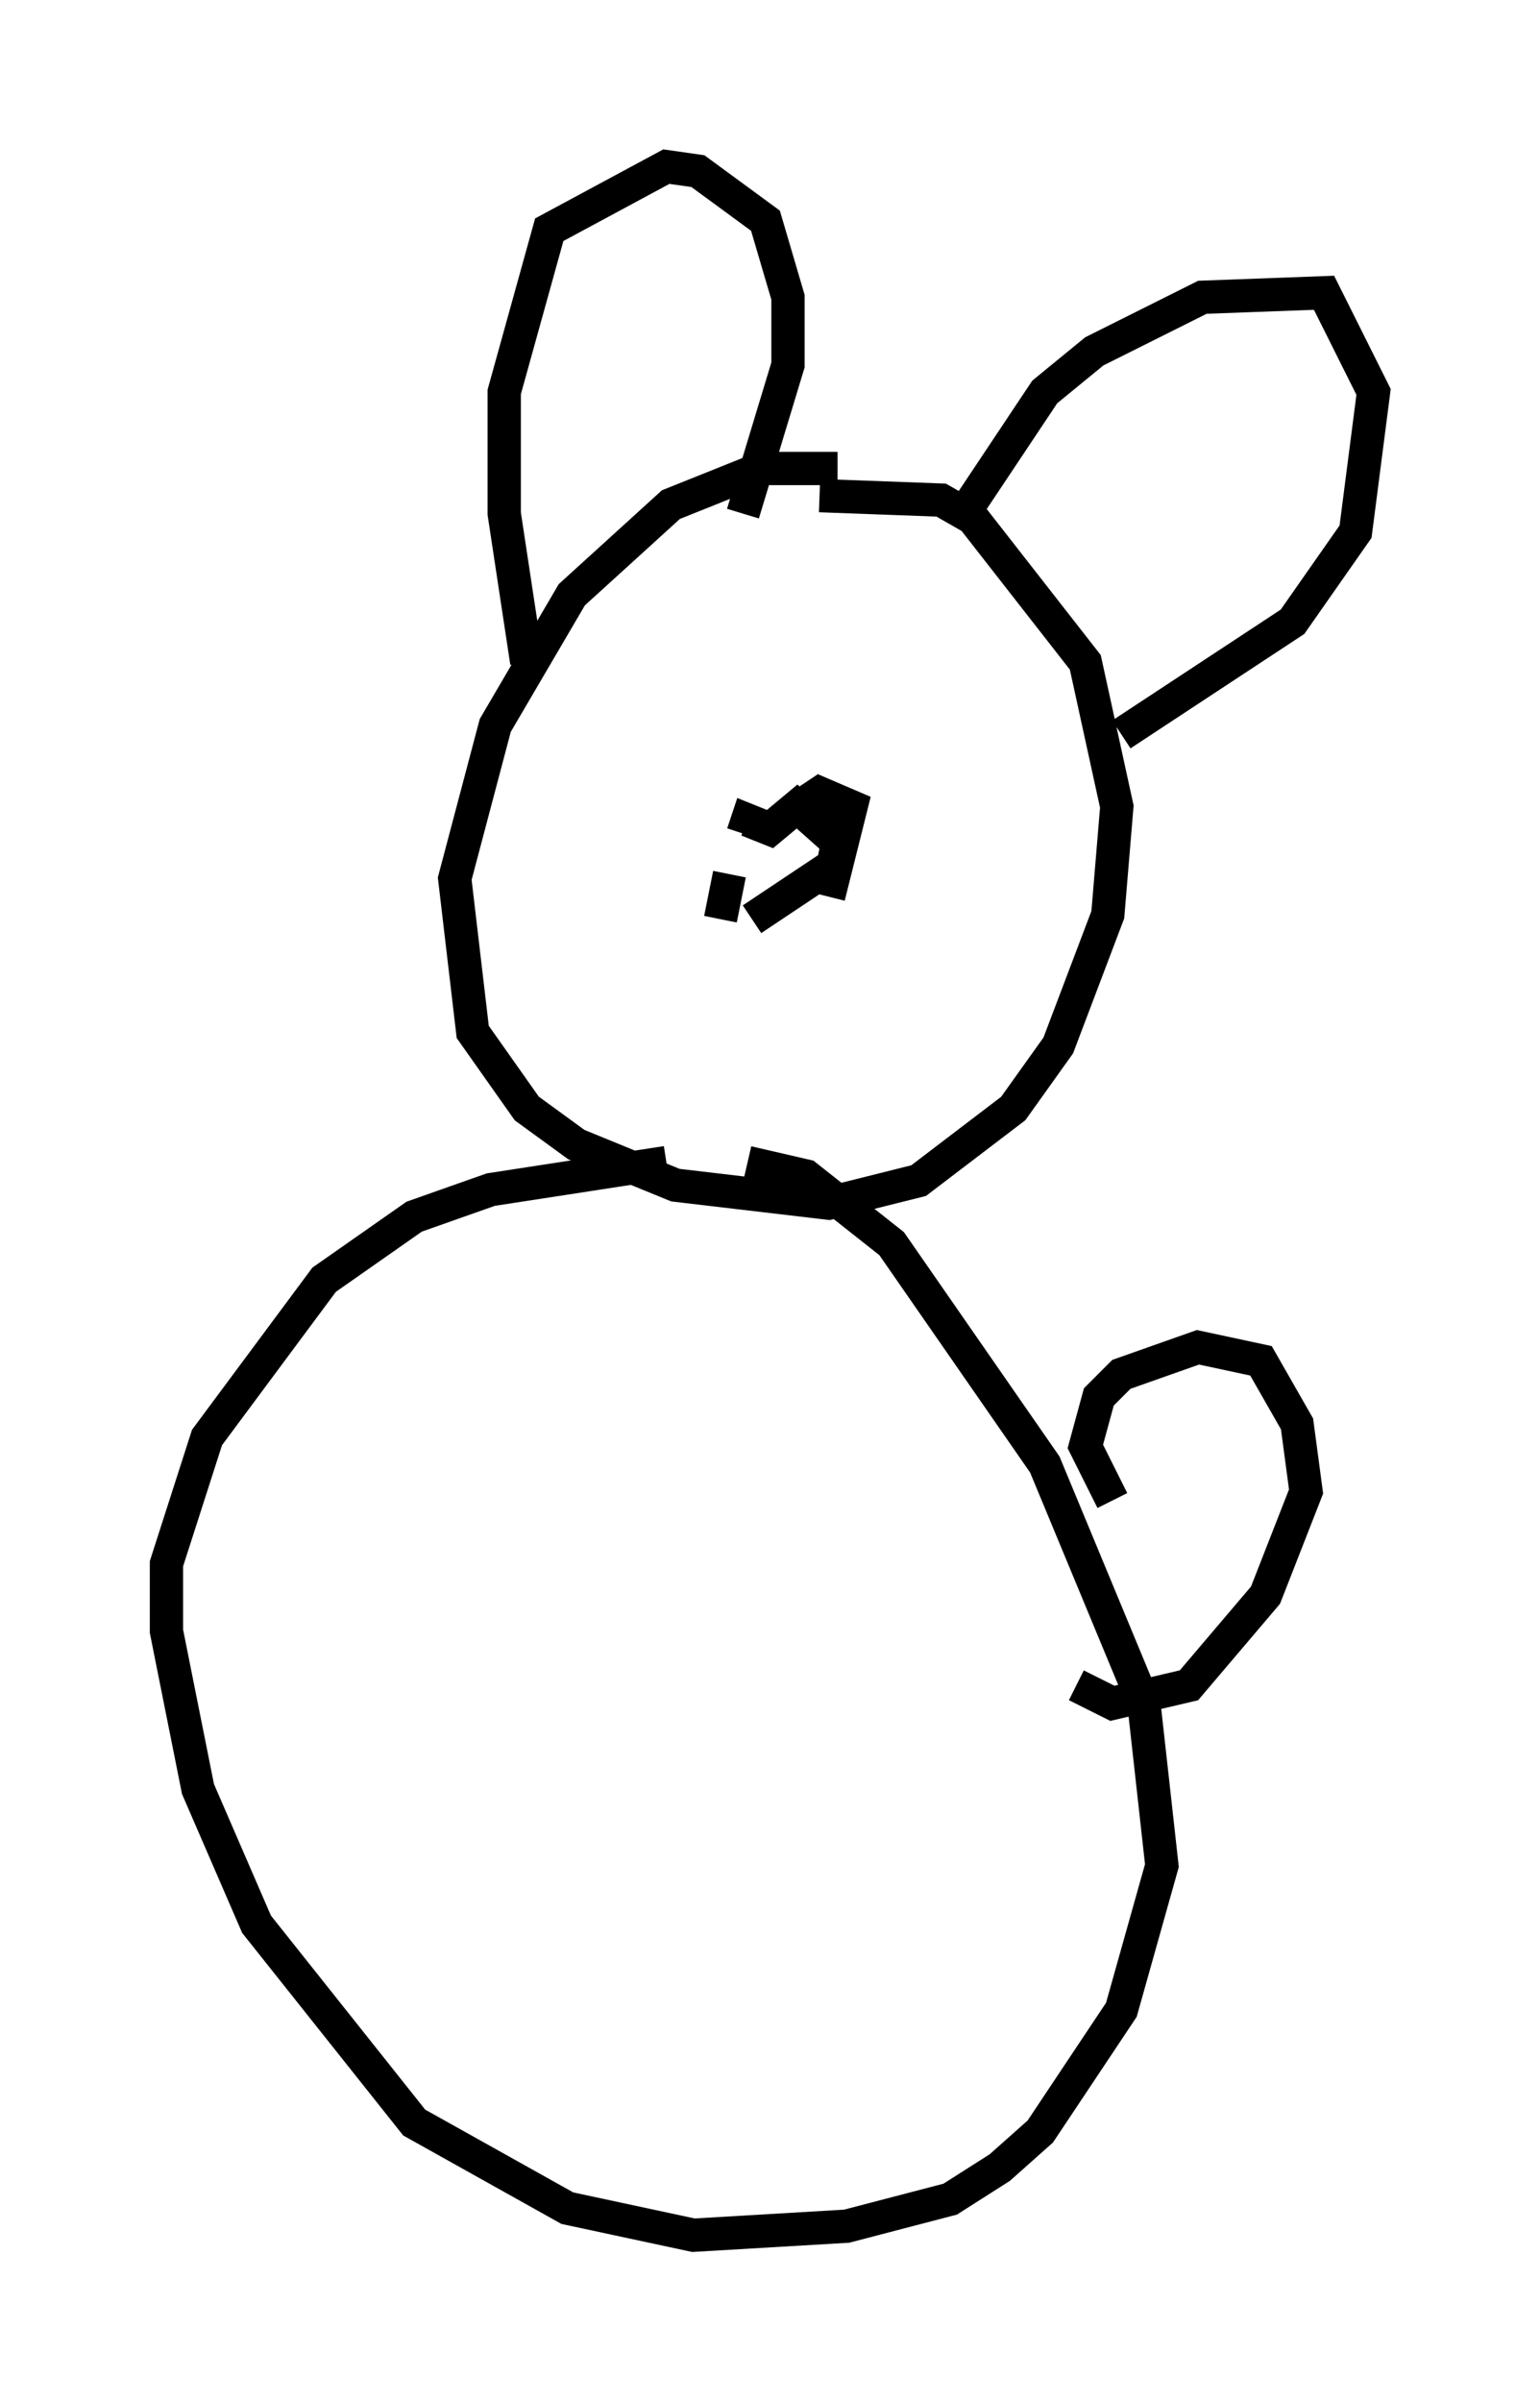 <?xml version="1.0" encoding="utf-8" ?>
<svg baseProfile="full" height="72.11" version="1.1" width="46.265" xmlns="http://www.w3.org/2000/svg" xmlns:ev="http://www.w3.org/2001/xml-events" xmlns:xlink="http://www.w3.org/1999/xlink"><defs /><rect fill="white" height="72.11" width="46.265" x="0" y="0" /><path d="M27.192, 15.555 m-2.03, -1.488 l-2.3, 0.0 -2.706, 1.083 l-2.977, 2.706 -2.3, 3.924 l-1.218, 4.601 0.541, 4.601 l1.624, 2.3 1.488, 1.083 l2.977, 1.218 4.601, 0.541 l2.706, -0.677 2.842, -2.165 l1.353, -1.894 1.488, -3.924 l0.271, -3.248 -0.947, -4.33 l-3.383, -4.33 -0.947, -0.541 l-3.654, -0.135 m-8.796, 5.007 l-0.677, -4.465 0.0, -3.654 l1.353, -4.871 3.518, -1.894 l0.947, 0.135 2.03, 1.488 l0.677, 2.3 0.0, 2.03 l-1.353, 4.465 m6.631, 0.0 l2.436, -3.654 1.488, -1.218 l3.248, -1.624 3.654, -0.135 l1.488, 2.977 -0.541, 4.195 l-1.894, 2.706 -5.142, 3.383 m-8.796, 4.871 l0.677, -2.706 -0.947, -0.406 l-0.406, 0.271 m-1.624, 3.518 l2.436, -1.624 0.135, -0.677 l-1.218, -1.083 -0.812, 0.677 l-0.677, -0.271 -0.135, 0.406 m-0.406, 1.218 l-0.271, 1.353 m-1.624, 7.307 l-5.277, 0.812 -2.3, 0.812 l-2.706, 1.894 -3.518, 4.736 l-1.218, 3.789 0.0, 2.03 l0.947, 4.736 1.759, 4.059 l4.736, 5.954 4.601, 2.571 l3.789, 0.812 4.601, -0.271 l3.112, -0.812 1.488, -0.947 l1.218, -1.083 2.436, -3.654 l1.218, -4.33 -0.541, -4.871 l-2.977, -7.172 -4.601, -6.631 l-2.571, -2.03 -1.759, -0.406 m10.961, 10.149 l-0.812, -1.624 0.406, -1.488 l0.677, -0.677 2.3, -0.812 l1.894, 0.406 1.083, 1.894 l0.271, 2.03 -1.218, 3.112 l-2.3, 2.706 -2.3, 0.541 l-1.083, -0.541 " fill="none" stroke="black" stroke-width="1" /></svg>